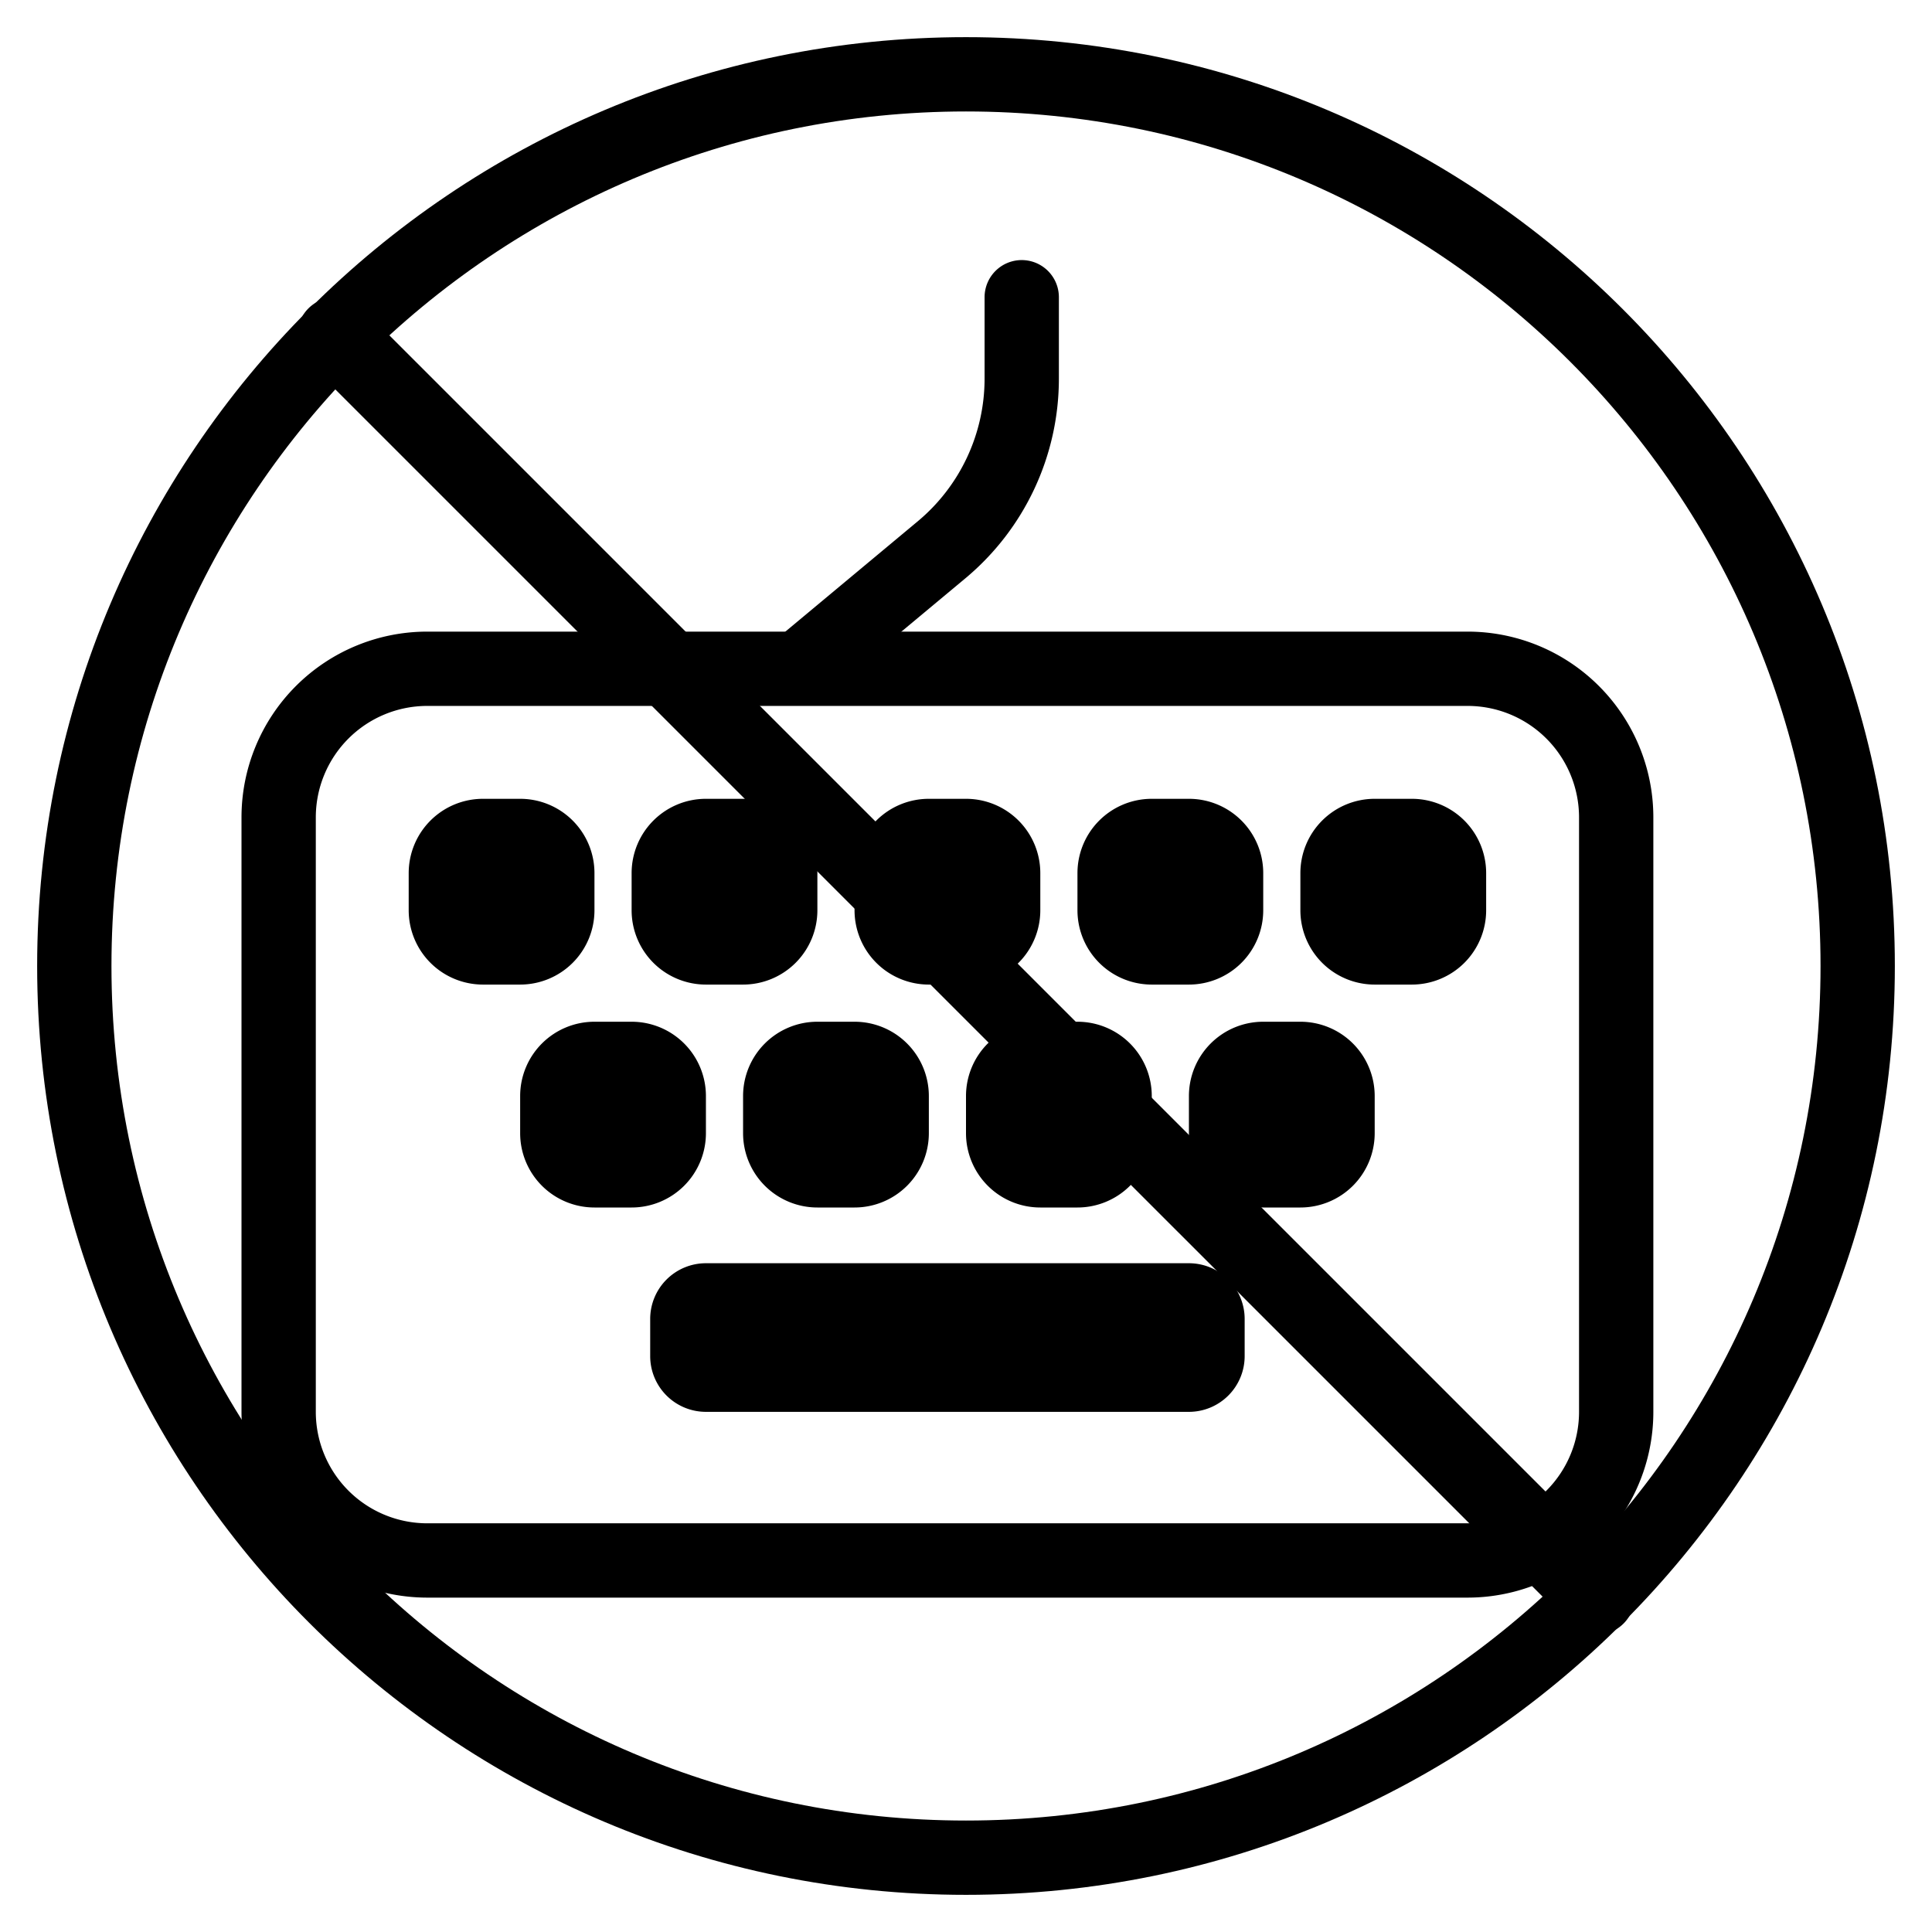 <svg xmlns="http://www.w3.org/2000/svg" width="1em" height="1em" viewBox="0 0 26 26"><g fill="currentColor"><path fill-rule="evenodd" d="M3.25 11a2.5 2.5 0 0 1 2.5-2.5h14a2.5 2.5 0 0 1 2.5 2.5v8a2.5 2.5 0 0 1-2.5 2.5h-14a2.5 2.5 0 0 1-2.5-2.5zm2.5-1.5a1.5 1.5 0 0 0-1.5 1.5v8a1.5 1.5 0 0 0 1.5 1.5h14a1.5 1.5 0 0 0 1.5-1.5v-8a1.5 1.5 0 0 0-1.5-1.5z" clip-rule="evenodd"/><path d="M6.25 11.75a.25.25 0 0 1 .25-.25H7a.25.25 0 0 1 .25.25v.5a.25.25 0 0 1-.25.25h-.5a.25.25 0 0 1-.25-.25z"/><path fill-rule="evenodd" d="M5.5 11.75a1 1 0 0 1 1-1H7a1 1 0 0 1 1 1v.5a1 1 0 0 1-1 1h-.5a1 1 0 0 1-1-1zm1.25.433A.502.502 0 0 0 6.933 12a.502.502 0 0 0-.183-.183a.502.502 0 0 0-.183.183c.044.076.107.14.183.183" clip-rule="evenodd"/><path d="M9.25 11.75a.25.25 0 0 1 .25-.25h.5a.25.25 0 0 1 .25.25v.5a.25.25 0 0 1-.25.25h-.5a.25.25 0 0 1-.25-.25z"/><path fill-rule="evenodd" d="M8.5 11.75a1 1 0 0 1 1-1h.5a1 1 0 0 1 1 1v.5a1 1 0 0 1-1 1h-.5a1 1 0 0 1-1-1zm1.25.433A.502.502 0 0 0 9.933 12a.502.502 0 0 0-.183-.183a.502.502 0 0 0-.183.183c.044.076.107.14.183.183" clip-rule="evenodd"/><path d="M12.25 11.75a.25.25 0 0 1 .25-.25h.5a.25.25 0 0 1 .25.25v.5a.25.25 0 0 1-.25.25h-.5a.25.25 0 0 1-.25-.25z"/><path fill-rule="evenodd" d="M11.5 11.75a1 1 0 0 1 1-1h.5a1 1 0 0 1 1 1v.5a1 1 0 0 1-1 1h-.5a1 1 0 0 1-1-1zm1.25.433a.502.502 0 0 0 .183-.183a.502.502 0 0 0-.183-.183a.502.502 0 0 0-.183.183c.044.076.107.14.183.183" clip-rule="evenodd"/><path d="M15.25 11.75a.25.25 0 0 1 .25-.25h.5a.25.25 0 0 1 .25.25v.5a.25.25 0 0 1-.25.25h-.5a.25.25 0 0 1-.25-.25z"/><path fill-rule="evenodd" d="M14.5 11.75a1 1 0 0 1 1-1h.5a1 1 0 0 1 1 1v.5a1 1 0 0 1-1 1h-.5a1 1 0 0 1-1-1zm1.25.433a.502.502 0 0 0 .183-.183a.502.502 0 0 0-.183-.183a.502.502 0 0 0-.183.183c.044.076.107.14.183.183" clip-rule="evenodd"/><path d="M18.25 11.75a.25.25 0 0 1 .25-.25h.5a.25.25 0 0 1 .25.25v.5a.25.25 0 0 1-.25.25h-.5a.25.25 0 0 1-.25-.25z"/><path fill-rule="evenodd" d="M17.5 11.75a1 1 0 0 1 1-1h.5a1 1 0 0 1 1 1v.5a1 1 0 0 1-1 1h-.5a1 1 0 0 1-1-1zm1.25.433a.502.502 0 0 0 .183-.183a.502.502 0 0 0-.183-.183a.502.502 0 0 0-.183.183c.044.076.107.14.183.183" clip-rule="evenodd"/><path d="M7.75 14.75A.25.25 0 0 1 8 14.5h.5a.25.25 0 0 1 .25.25v.5a.25.25 0 0 1-.25.25H8a.25.25 0 0 1-.25-.25z"/><path fill-rule="evenodd" d="M7 14.75a1 1 0 0 1 1-1h.5a1 1 0 0 1 1 1v.5a1 1 0 0 1-1 1H8a1 1 0 0 1-1-1zm1.25.433A.502.502 0 0 0 8.433 15a.502.502 0 0 0-.183-.183a.502.502 0 0 0-.183.183c.044.076.107.14.183.183" clip-rule="evenodd"/><path d="M10.75 14.75a.25.25 0 0 1 .25-.25h.5a.25.25 0 0 1 .25.25v.5a.25.25 0 0 1-.25.25H11a.25.25 0 0 1-.25-.25z"/><path fill-rule="evenodd" d="M10 14.75a1 1 0 0 1 1-1h.5a1 1 0 0 1 1 1v.5a1 1 0 0 1-1 1H11a1 1 0 0 1-1-1zm1.25.433a.502.502 0 0 0 .183-.183a.502.502 0 0 0-.183-.183a.502.502 0 0 0-.183.183c.044.076.107.14.183.183" clip-rule="evenodd"/><path d="M13.75 14.75a.25.25 0 0 1 .25-.25h.5a.25.25 0 0 1 .25.25v.5a.25.25 0 0 1-.25.25H14a.25.25 0 0 1-.25-.25z"/><path fill-rule="evenodd" d="M13 14.75a1 1 0 0 1 1-1h.5a1 1 0 0 1 1 1v.5a1 1 0 0 1-1 1H14a1 1 0 0 1-1-1zm1.25.433a.502.502 0 0 0 .183-.183a.502.502 0 0 0-.183-.183a.502.502 0 0 0-.183.183c.044.076.107.14.183.183" clip-rule="evenodd"/><path d="M16.75 14.75a.25.25 0 0 1 .25-.25h.5a.25.25 0 0 1 .25.25v.5a.25.25 0 0 1-.25.25H17a.25.25 0 0 1-.25-.25z"/><path fill-rule="evenodd" d="M16 14.75a1 1 0 0 1 1-1h.5a1 1 0 0 1 1 1v.5a1 1 0 0 1-1 1H17a1 1 0 0 1-1-1zm1.25.433a.502.502 0 0 0 .183-.183a.502.502 0 0 0-.183-.183a.502.502 0 0 0-.183.183c.044.076.107.14.183.183m-8.5 2.567A.75.75 0 0 1 9.5 17H16a.75.75 0 0 1 .75.75v.5A.75.75 0 0 1 16 19H9.5a.75.75 0 0 1-.75-.75zm5-14.25a.5.5 0 0 1 .5.5v1.095a3.5 3.5 0 0 1-1.26 2.689l-1.92 1.6a.5.5 0 0 1-.64-.768l1.92-1.6a2.5 2.5 0 0 0 .9-1.921V4a.5.5 0 0 1 .5-.5" clip-rule="evenodd"/><path d="M4.15 4.878a.514.514 0 0 1 .728-.727l16.971 16.971a.514.514 0 0 1-.727.727z"/><path fill-rule="evenodd" d="M13 24.5c6.351 0 11.5-5.149 11.5-11.5S19.351 1.5 13 1.5S1.5 6.649 1.5 13S6.649 24.5 13 24.5m0 1c6.904 0 12.5-5.596 12.5-12.5S19.904.5 13 .5S.5 6.096.5 13S6.096 25.5 13 25.5" clip-rule="evenodd"/></g></svg>